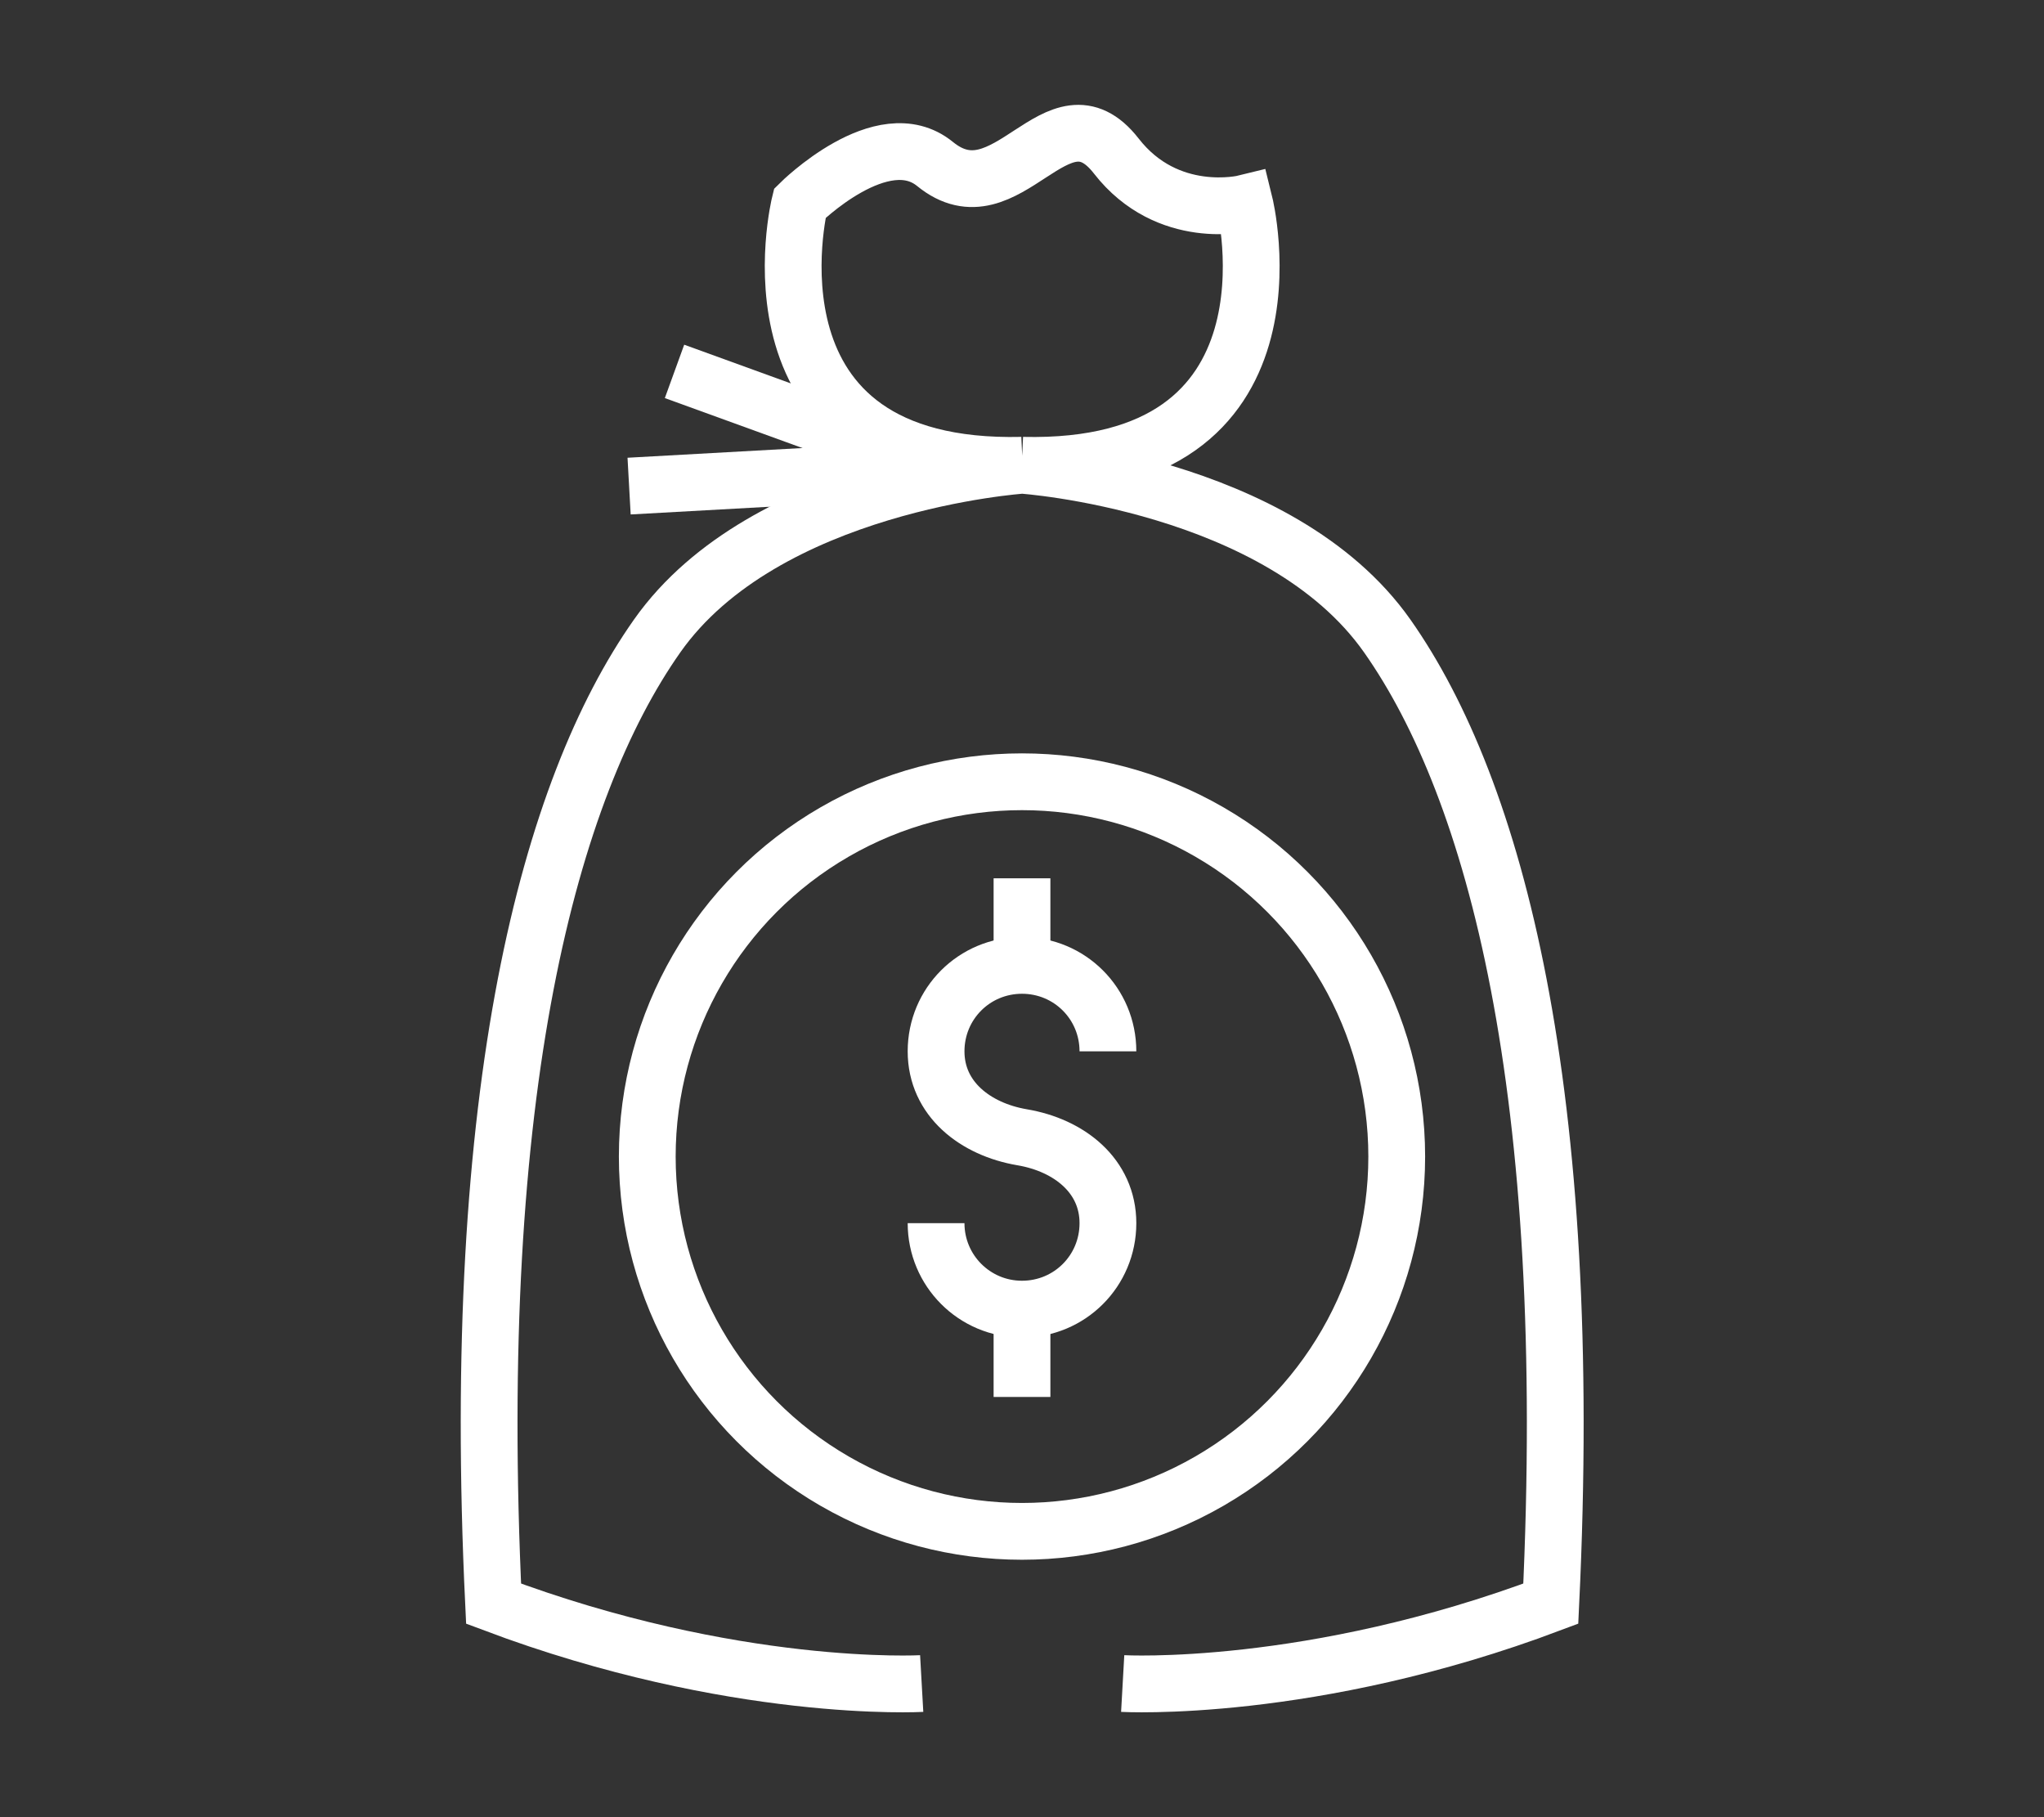 <?xml version="1.0" encoding="utf-8"?>
<!-- Generator: Adobe Illustrator 23.0.3, SVG Export Plug-In . SVG Version: 6.00 Build 0)  -->
<svg version="1.1" id="Layer_1" xmlns="http://www.w3.org/2000/svg" xmlns:xlink="http://www.w3.org/1999/xlink" x="0px" y="0px"
	 viewBox="0 0 54 48" style="enable-background:new 0 0 54 48;" xml:space="preserve">
<rect x="0" y="0" width="54" height="48" fill="#333333" stroke="none"/>
<style type="text/css">
	.st0{fill:none;stroke:#000000;stroke-width:1.5;stroke-miterlimit:10;}
	.st1{fill-rule:evenodd;clip-rule:evenodd;}
	.st2{clip-path:url(#SVGID_2_);}
	.st3{fill:none;stroke:#FFFFFF;stroke-width:1.5;stroke-miterlimit:10;}
	.st4{clip-path:url(#SVGID_4_);fill:#A80D32;}
	.st5{fill:#FFFFFF;stroke:#000000;stroke-width:1.5;stroke-miterlimit:10;}
	.st6{fill-rule:evenodd;clip-rule:evenodd;fill:#FFFFFF;}
	.st7{fill:#FFFFFF;}
	.st8{clip-path:url(#SVGID_8_);fill:#A80D32;}
	.st9{fill:url(#SVGID_11_);}
	.st10{fill:url(#SVGID_12_);}
	.st11{fill:url(#SVGID_13_);}
	.st12{fill:url(#SVGID_14_);}
	.st13{fill:url(#SVGID_15_);}
	.st14{fill:url(#SVGID_16_);}
	.st15{fill:none;stroke:#FFFFFF;stroke-width:1.25;stroke-miterlimit:10;}
	.st16{fill:url(#SVGID_17_);}
	.st17{fill:url(#SVGID_18_);}
	.st18{fill:url(#SVGID_19_);}
	.st19{fill:url(#SVGID_20_);}
	.st20{fill:url(#SVGID_21_);}
	.st21{fill:url(#SVGID_22_);}
	.st22{fill:none;stroke:#FFFFFF;stroke-width:1.5;stroke-linecap:square;stroke-miterlimit:10;}
	.st23{fill-rule:evenodd;clip-rule:evenodd;fill:none;stroke:#FFFFFF;stroke-width:1.5;stroke-miterlimit:10;}
	.st24{fill-rule:evenodd;clip-rule:evenodd;fill:none;stroke:#000000;stroke-width:1.5;stroke-miterlimit:10;}
	.st25{fill:none;stroke:#FFFFFF;stroke-width:1.5;stroke-linecap:round;stroke-miterlimit:10;}
	.st26{fill:none;stroke:#000000;stroke-width:1.5;stroke-linecap:round;stroke-miterlimit:10;}
</style>
<g>
	<path class="st3" d="M24.73,32.31c0,1.25,1.01,2.27,2.27,2.27s2.27-1.01,2.27-2.27c0-1.25-1.02-2.06-2.27-2.27
		c-1.23-0.21-2.27-1.01-2.27-2.27s1.01-2.27,2.27-2.27s2.27,1.01,2.27,2.27"/>
	<line class="st3" x1="27" y1="34.48" x2="27" y2="36.9"/>
	<line class="st3" x1="27" y1="23.2" x2="27" y2="25.62"/>
</g>
<circle class="st3" cx="27" cy="30.55" r="9.9"/>
<g>
	<line class="st3" x1="24.9" y1="12.38" x2="16.62" y2="12.84"/>
	<line class="st3" x1="17.82" y1="9.81" x2="24.9" y2="12.38"/>
	<path class="st3" d="M24.35,44.47c0,0-4.96,0.28-11.31-2.11c-0.65-13.59,1.47-21.51,4.32-25.56S27,12.29,27,12.29
		c-7.63,0.18-5.87-6.92-5.87-6.92s2.18-2.17,3.57-1.04c1.91,1.56,3.23-2.21,4.79-0.21c1.36,1.75,3.39,1.25,3.39,1.25
		s1.76,7.1-5.87,6.92c0,0,6.79,0.46,9.64,4.51c2.85,4.05,4.97,11.97,4.32,25.56c-6.34,2.39-11.31,2.11-11.31,2.11"/>
</g>
</svg>
